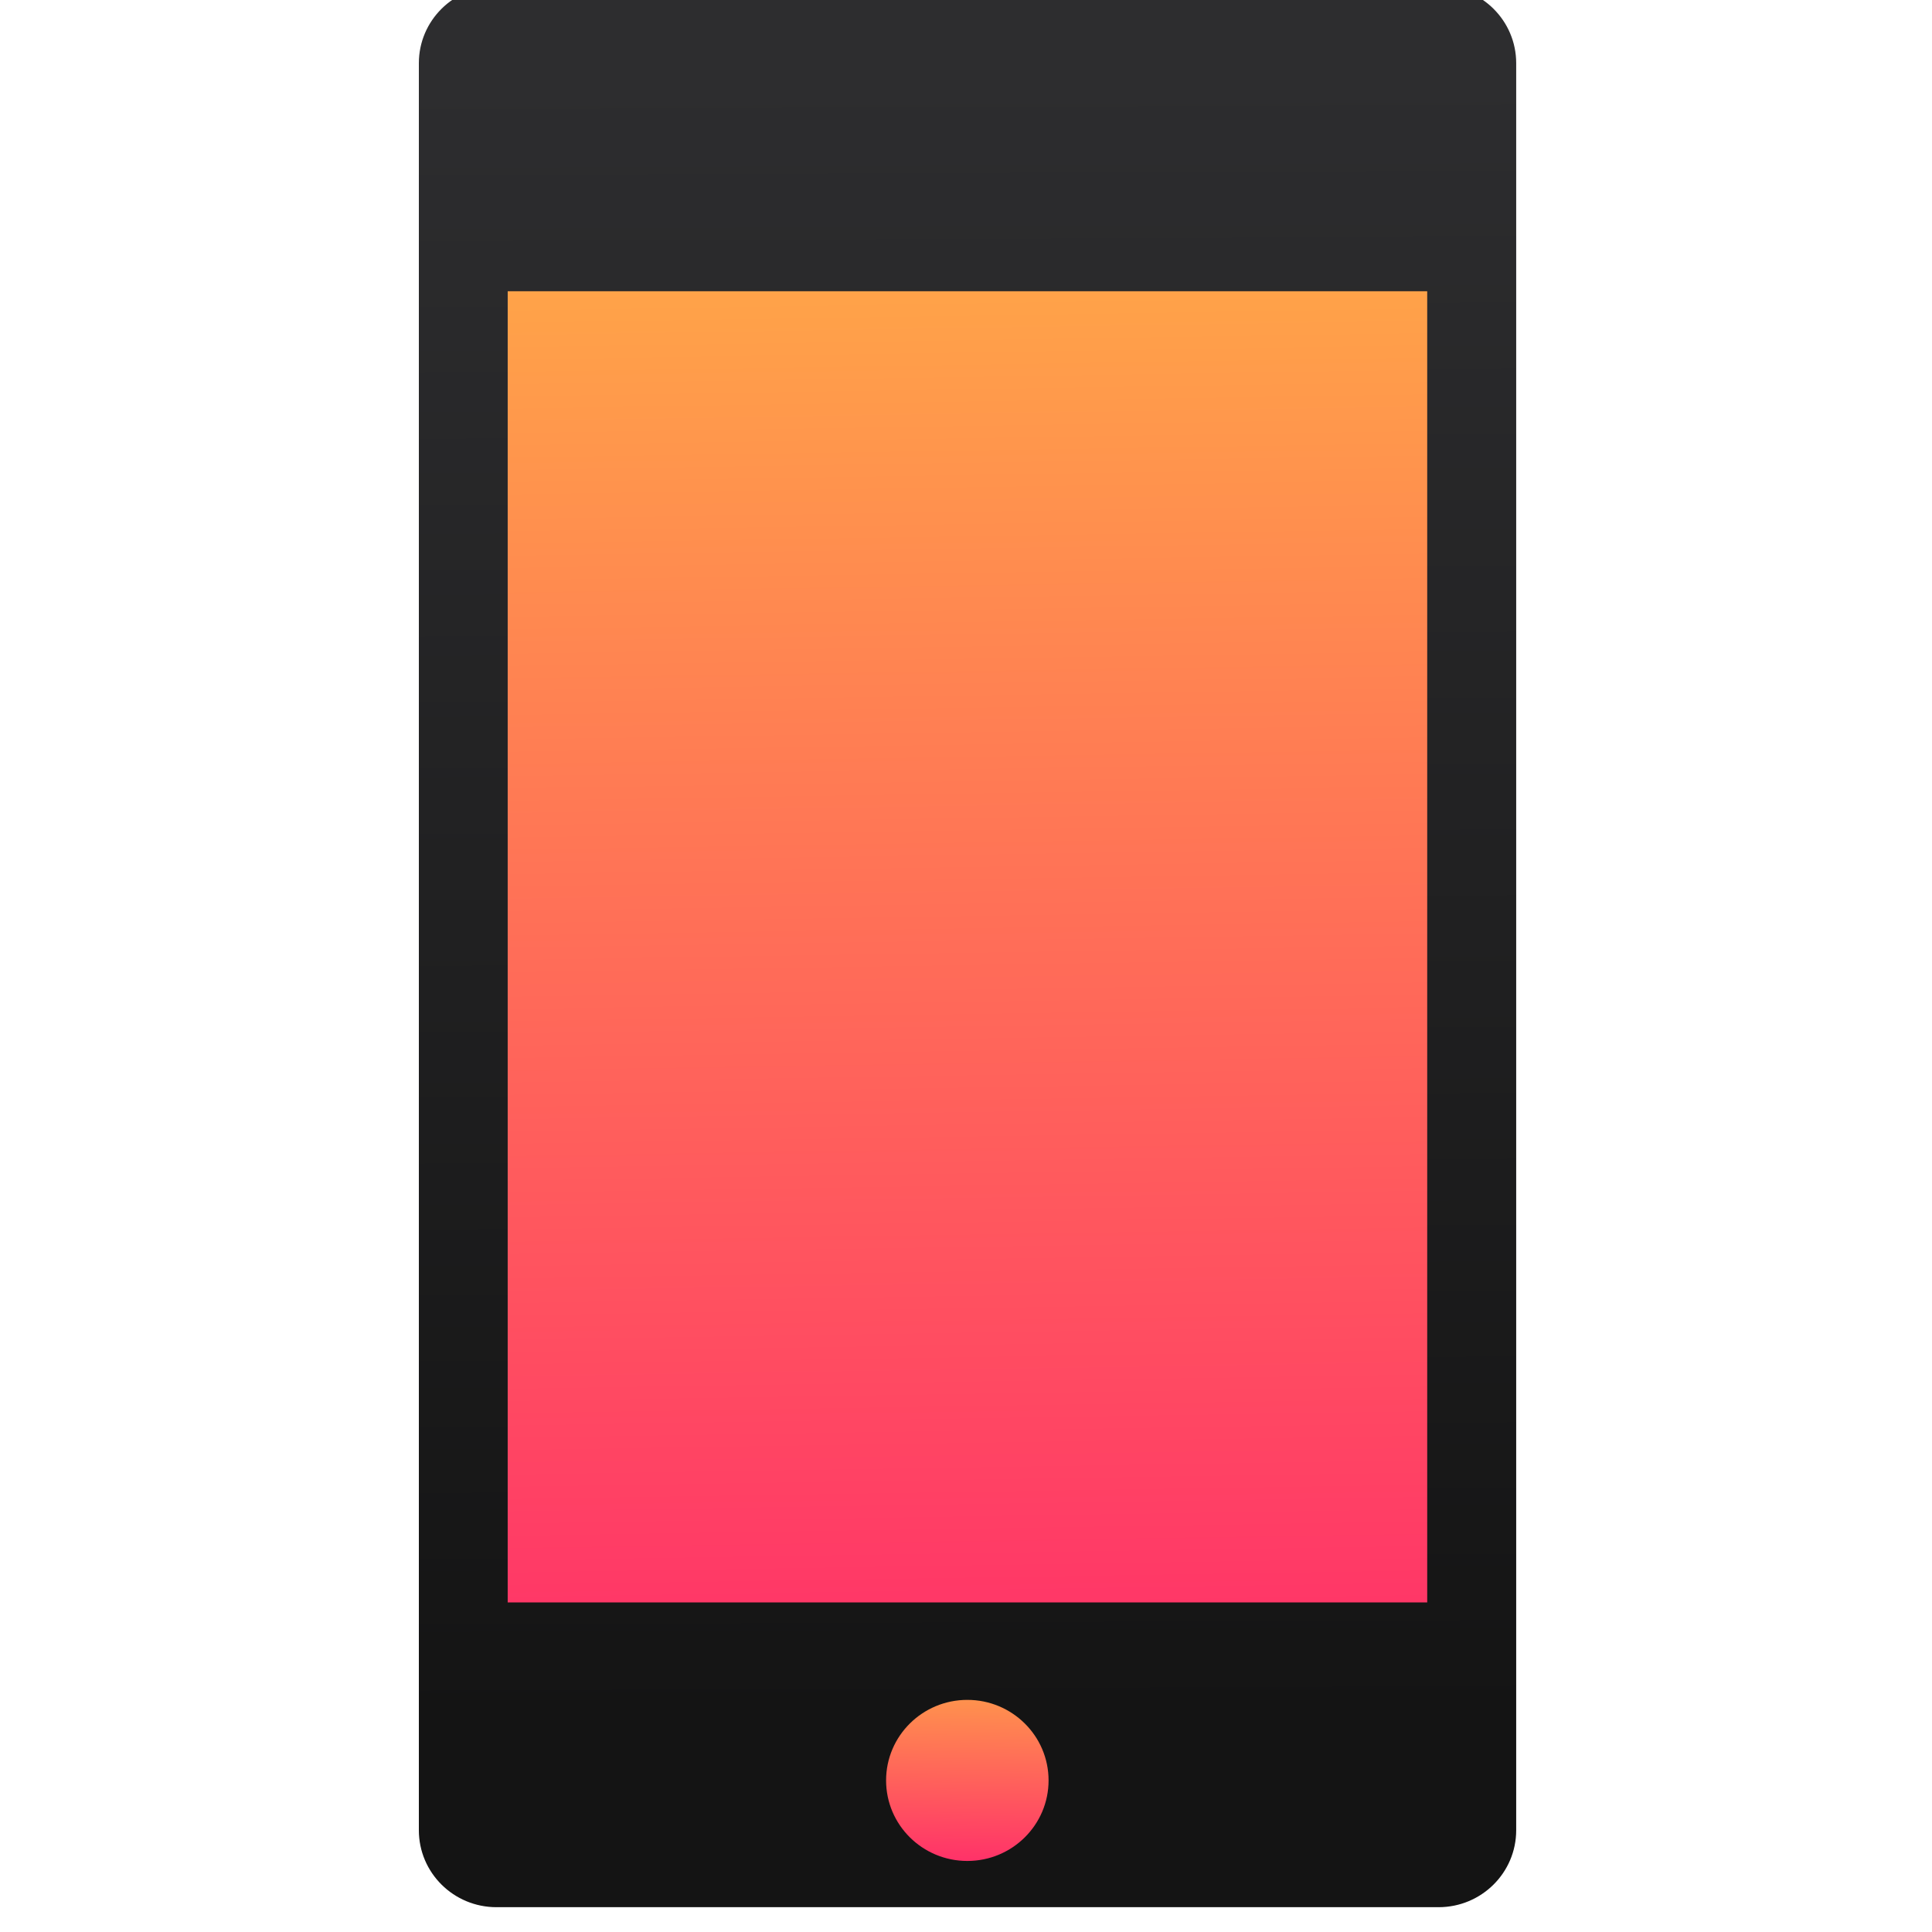 <svg viewBox="0 0 48 48" xmlns="http://www.w3.org/2000/svg" xmlns:xlink="http://www.w3.org/1999/xlink"><defs><linearGradient id="a" x1="159.5" x2="160.7" y1="668" y2="597" gradientUnits="userSpaceOnUse" xlink:href="#b"/><linearGradient id="c" x1="8.167" x2="8.115" y1="1050" y2="1038" gradientUnits="userSpaceOnUse"><stop stop-color="#141414" offset="0"/><stop stop-color="#2d2d2f" offset="1"/></linearGradient><linearGradient id="b"><stop stop-color="#ff3069" offset="0"/><stop stop-color="#ffa548" offset="1"/></linearGradient><linearGradient id="d" x1="169.5" x2="159.2" y1="624.7" y2="63.27" gradientTransform="matrix(.93 0 0 .919 14.82 32.59)" gradientUnits="userSpaceOnUse" xlink:href="#b"/></defs><g transform="matrix(.08 0 0 .069 11.129.212)"><rect x="18.55" y="87.91" width="292.7" height="525.8" rx="9.302" fill="url(#d)" fill-rule="evenodd"/><path transform="matrix(42.98 0 0 49.41 -182.5 -51264)" d="m11.404 1037.36h-6.807c-.31 0-.561.251-.561.561v12.877c0 .31.251.561.561.561h6.807c.31 0 .561-.251.561-.561v-12.877c0-.31-.251-.561-.561-.561m-.082 11.778h-6.644v-9.555h6.644z" fill="url(#c)"/><ellipse cx="161.3" cy="638" rx="25.23" ry="29" fill="url(#a)" fill-rule="evenodd" stroke="url(#a)" stroke-linecap="round" stroke-width="7.411"/></g></svg>
